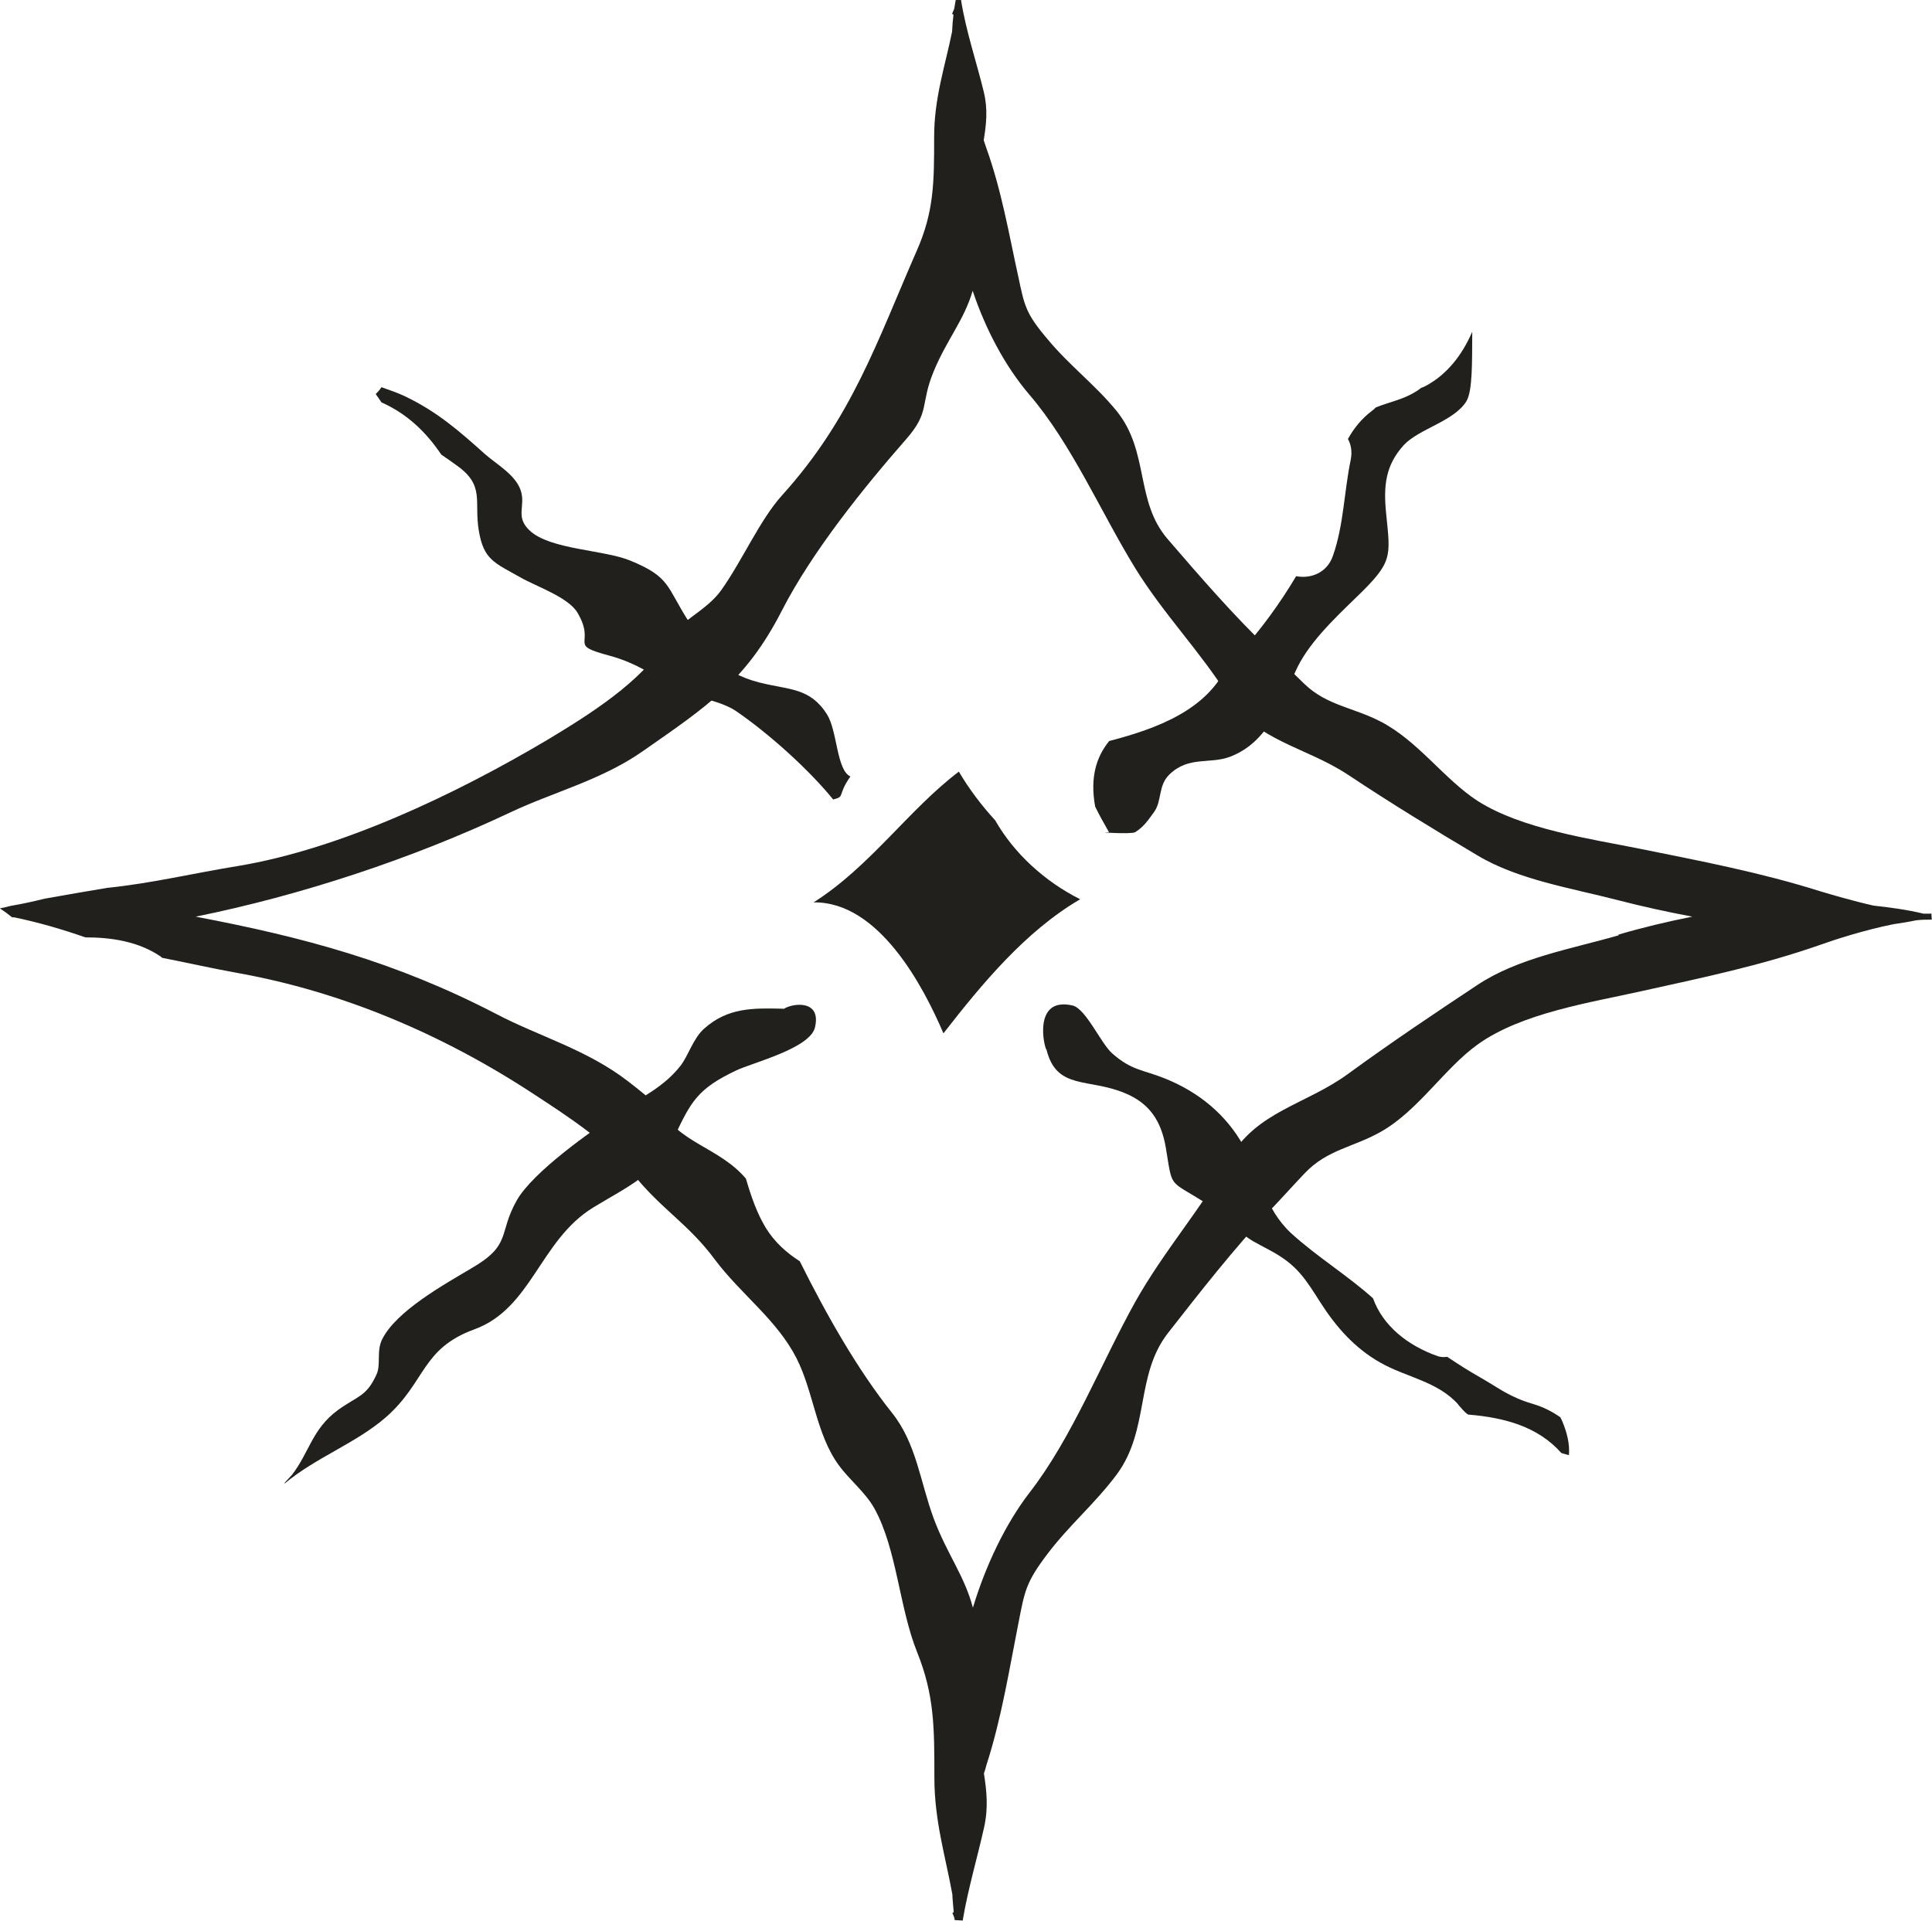 <?xml version="1.0" encoding="UTF-8" standalone="no"?>
<!-- Created with Inkscape (http://www.inkscape.org/) -->

<svg
   width="8.392mm"
   height="8.345mm"
   viewBox="0 0 8.392 8.345"
   version="1.1"
   id="svg3102"
   inkscape:version="1.1.2 (0a00cf5339, 2022-02-04)"
   sodipodi:docname="m9.svg"
   xmlns:inkscape="http://www.inkscape.org/namespaces/inkscape"
   xmlns:sodipodi="http://sodipodi.sourceforge.net/DTD/sodipodi-0.dtd"
   xmlns="http://www.w3.org/2000/svg"
   xmlns:svg="http://www.w3.org/2000/svg">
  <sodipodi:namedview
     id="namedview3104"
     pagecolor="#ffffff"
     bordercolor="#666666"
     borderopacity="1.0"
     inkscape:pageshadow="2"
     inkscape:pageopacity="0.0"
     inkscape:pagecheckerboard="0"
     inkscape:document-units="mm"
     showgrid="false"
     inkscape:zoom="0.64052329"
     inkscape:cx="-747.82605"
     inkscape:cy="291.16818"
     inkscape:window-width="2560"
     inkscape:window-height="1376"
     inkscape:window-x="0"
     inkscape:window-y="0"
     inkscape:window-maximized="1"
     inkscape:current-layer="layer1" />
  <defs
     id="defs3099" />
  <g
     inkscape:label="Layer 1"
     inkscape:groupmode="layer"
     id="layer1"
     transform="translate(-302.719,-71.42)">
    <path
       d="m 309.75,75.483 c -0.208,0.06 -0.436,0.098 -0.614,0.216 -0.19,0.126 -0.372,0.248 -0.56,0.385 -0.185,0.136 -0.402,0.163 -0.52,0.375 -0.118,0.211 -0.28,0.393 -0.405,0.615 -0.151,0.271 -0.275,0.592 -0.46,0.83 -0.106,0.138 -0.191,0.318 -0.246,0.5 -0.037,-0.14 -0.113,-0.234 -0.17,-0.387 -0.059,-0.159 -0.075,-0.326 -0.181,-0.459 -0.15,-0.188 -0.285,-0.426 -0.401,-0.659 -0.058,-0.037 -0.109,-0.083 -0.147,-0.144 -0.04,-0.066 -0.065,-0.14 -0.087,-0.215 -0.117,-0.138 -0.295,-0.153 -0.379,-0.314 -0.042,-0.036 -0.085,-0.072 -0.132,-0.108 -0.178,-0.138 -0.388,-0.196 -0.573,-0.293 -0.439,-0.228 -0.838,-0.334 -1.306,-0.423 0.455,-0.092 0.939,-0.251 1.367,-0.453 0.186,-0.088 0.395,-0.14 0.574,-0.265 0.278,-0.194 0.449,-0.305 0.606,-0.613 0.131,-0.255 0.355,-0.533 0.539,-0.743 0.105,-0.12 0.06,-0.149 0.119,-0.293 0.057,-0.139 0.133,-0.224 0.17,-0.352 0.055,0.165 0.14,0.327 0.246,0.451 0.185,0.216 0.309,0.508 0.46,0.754 0.124,0.201 0.287,0.367 0.405,0.558 0.118,0.193 0.334,0.217 0.52,0.34 0.188,0.125 0.37,0.236 0.56,0.349 0.178,0.107 0.406,0.142 0.614,0.196 0.101,0.026 0.209,0.05 0.321,0.071 -0.111,0.022 -0.219,0.048 -0.321,0.078 m 1.357,-0.091 c -0.01,0 -0.021,0 -0.032,0 -0.07,-0.017 -0.144,-0.027 -0.217,-0.035 -0.093,-0.021 -0.18,-0.047 -0.234,-0.063 -0.257,-0.081 -0.514,-0.13 -0.776,-0.183 -0.218,-0.044 -0.518,-0.086 -0.71,-0.209 -0.145,-0.094 -0.258,-0.26 -0.42,-0.344 -0.119,-0.062 -0.234,-0.07 -0.331,-0.163 -0.045,-0.043 -0.104,-0.103 -0.155,-0.152 -0.148,-0.14 -0.303,-0.319 -0.439,-0.477 -0.144,-0.166 -0.079,-0.38 -0.223,-0.558 -0.093,-0.114 -0.206,-0.198 -0.3,-0.312 -0.097,-0.114 -0.1,-0.147 -0.127,-0.272 -0.039,-0.177 -0.072,-0.373 -0.139,-0.559 -0.004,-0.011 -0.007,-0.022 -0.011,-0.033 0.011,-0.068 0.019,-0.134 0,-0.211 -0.029,-0.121 -0.078,-0.265 -0.099,-0.401 -0.005,0 -0.01,0 -0.015,0.002 -7e-4,0.002 -7e-4,0.004 -0.001,0.006 l 7.1e-4,-0.006 c -0.003,0 -0.004,0 -0.007,0 -0.003,0.013 -0.004,0.026 -0.007,0.04 -0.003,0.006 -0.006,0.014 -0.009,0.021 0.002,0.002 0.004,0.002 0.006,0.004 -0.003,0.023 -0.005,0.047 -0.006,0.073 -0.03,0.149 -0.078,0.288 -0.078,0.457 0,0.199 -7.1e-4,0.325 -0.075,0.494 -0.173,0.395 -0.282,0.728 -0.586,1.064 -0.097,0.108 -0.171,0.281 -0.264,0.412 -0.065,0.091 -0.181,0.132 -0.239,0.224 -0.111,0.177 -0.332,0.315 -0.516,0.426 -0.403,0.239 -0.899,0.474 -1.344,0.548 -0.192,0.031 -0.373,0.075 -0.568,0.095 -0.091,0.015 -0.182,0.031 -0.272,0.047 -0.048,0.012 -0.098,0.023 -0.146,0.031 -0.016,0.004 -0.032,0.008 -0.048,0.011 v 0 c 0.018,0.012 0.036,0.025 0.053,0.039 0.003,0 0.005,0 0.009,0 0.106,0.022 0.209,0.052 0.309,0.087 0.114,0 0.231,0.018 0.327,0.083 0.002,0.002 0.004,0.004 0.007,0.006 0.109,0.021 0.217,0.046 0.329,0.066 0.445,0.08 0.879,0.26 1.282,0.524 0.154,0.101 0.321,0.208 0.437,0.352 0.119,0.149 0.239,0.215 0.352,0.368 0.112,0.15 0.27,0.262 0.355,0.429 0.075,0.148 0.085,0.329 0.183,0.464 0.048,0.066 0.115,0.117 0.155,0.188 0.098,0.176 0.108,0.431 0.186,0.625 0.075,0.187 0.075,0.326 0.075,0.546 0,0.186 0.048,0.341 0.078,0.506 10e-4,0.026 0.004,0.053 0.006,0.077 -0.002,0.002 -0.004,0.004 -0.006,0.005 0.004,0.006 0.006,0.014 0.009,0.021 7.1e-4,0.003 7.1e-4,0.006 10e-4,0.009 0.012,0 0.024,0.002 0.035,0.002 0.023,-0.138 0.066,-0.282 0.093,-0.405 0.019,-0.085 0.011,-0.158 -7.1e-4,-0.234 0.004,-0.012 0.008,-0.024 0.011,-0.037 0.066,-0.204 0.1,-0.421 0.139,-0.617 0.027,-0.137 0.031,-0.175 0.127,-0.301 0.094,-0.124 0.207,-0.219 0.3,-0.344 0.144,-0.195 0.079,-0.431 0.223,-0.615 0.136,-0.174 0.291,-0.372 0.439,-0.528 0.051,-0.053 0.11,-0.119 0.155,-0.166 0.098,-0.103 0.212,-0.112 0.331,-0.18 0.162,-0.092 0.275,-0.275 0.42,-0.379 0.191,-0.137 0.492,-0.182 0.71,-0.231 0.262,-0.058 0.519,-0.111 0.776,-0.201 0.07,-0.025 0.195,-0.065 0.319,-0.09 0.033,-0.005 0.066,-0.01 0.099,-0.017 0.024,-0.003 0.046,-0.003 0.068,-0.003 -7e-4,-0.009 -0.001,-0.02 -0.002,-0.029"
       style="fill:#21201d;fill-opacity:1;fill-rule:nonzero;stroke:none;stroke-width:0.184"
       id="path674" />
    <path
       d="m 308.909,73.098 c -0.006,0.003 -0.011,0.005 -0.017,0.007 -0.007,0.005 -0.014,0.011 -0.023,0.016 -0.055,0.035 -0.118,0.046 -0.174,0.069 -0.005,0.005 -0.011,0.011 -0.017,0.015 -0.044,0.033 -0.078,0.075 -0.104,0.122 0.014,0.025 0.019,0.056 0.012,0.091 -0.029,0.139 -0.03,0.282 -0.077,0.416 -0.026,0.076 -0.098,0.101 -0.16,0.089 -0.07,0.118 -0.156,0.236 -0.245,0.333 -0.015,0.018 -0.032,0.034 -0.051,0.049 -0.088,0.199 -0.308,0.28 -0.516,0.334 -0.056,0.069 -0.084,0.158 -0.061,0.285 0.017,0.035 0.037,0.071 0.06,0.111 -0.067,0 0.099,0.01 0.114,0 0.037,-0.023 0.056,-0.052 0.083,-0.089 0.034,-0.05 0.016,-0.114 0.066,-0.162 0.084,-0.081 0.175,-0.043 0.264,-0.077 0.165,-0.064 0.219,-0.231 0.283,-0.37 0.052,-0.118 0.163,-0.224 0.263,-0.321 0.161,-0.155 0.15,-0.174 0.131,-0.365 -0.012,-0.119 -0.004,-0.21 0.078,-0.299 0.067,-0.07 0.216,-0.102 0.27,-0.188 0.028,-0.045 0.025,-0.173 0.026,-0.303 -0.043,0.099 -0.108,0.186 -0.205,0.237"
       style="fill:#21201d;fill-opacity:1;fill-rule:nonzero;stroke:none;stroke-width:0.184"
       id="path676" />
    <path
       d="m 306.313,74.526 c -0.075,-0.12 -0.164,-0.108 -0.295,-0.141 -0.171,-0.044 -0.222,-0.133 -0.308,-0.266 -0.097,-0.151 -0.078,-0.192 -0.254,-0.264 -0.114,-0.047 -0.347,-0.047 -0.436,-0.13 -0.066,-0.062 -0.015,-0.106 -0.04,-0.177 -0.024,-0.067 -0.104,-0.111 -0.154,-0.155 -0.114,-0.102 -0.207,-0.184 -0.349,-0.252 -0.032,-0.015 -0.067,-0.027 -0.101,-0.039 -0.007,0.011 -0.016,0.021 -0.025,0.03 0.009,0.012 0.017,0.024 0.025,0.036 0.111,0.049 0.194,0.129 0.26,0.227 0.022,0.015 0.044,0.03 0.067,0.047 0.124,0.088 0.074,0.155 0.096,0.284 0.021,0.125 0.066,0.138 0.182,0.203 0.066,0.038 0.206,0.085 0.246,0.152 0.085,0.142 -0.05,0.137 0.142,0.188 0.121,0.033 0.195,0.091 0.299,0.145 0.075,0.04 0.183,0.048 0.254,0.099 0.143,0.099 0.313,0.253 0.416,0.38 0.054,-0.013 0.016,-0.016 0.075,-0.1 -0.06,-0.026 -0.057,-0.199 -0.101,-0.268"
       style="fill:#21201d;fill-opacity:1;fill-rule:nonzero;stroke:none;stroke-width:0.184"
       id="path678" />
    <path
       d="m 306.123,75.802 c -0.133,-0.003 -0.242,-0.006 -0.346,0.087 -0.047,0.042 -0.069,0.119 -0.103,0.162 -0.074,0.093 -0.163,0.131 -0.269,0.203 -0.121,0.082 -0.37,0.256 -0.441,0.38 -0.083,0.147 -0.02,0.193 -0.198,0.296 -0.123,0.073 -0.326,0.186 -0.387,0.308 -0.026,0.052 -0.004,0.11 -0.025,0.154 -0.044,0.096 -0.081,0.091 -0.168,0.154 -0.111,0.082 -0.123,0.182 -0.198,0.28 -0.011,0.012 -0.022,0.024 -0.033,0.036 0,0 0,0.002 0,0.002 7.1e-4,0 0.001,0 0.001,0 0.137,-0.114 0.311,-0.175 0.441,-0.289 0.172,-0.152 0.152,-0.296 0.382,-0.38 0.25,-0.091 0.285,-0.387 0.516,-0.529 0.15,-0.092 0.275,-0.142 0.352,-0.305 0.073,-0.155 0.101,-0.211 0.27,-0.291 0.072,-0.034 0.321,-0.096 0.342,-0.187 0.029,-0.123 -0.099,-0.105 -0.136,-0.08"
       style="fill:#21201d;fill-opacity:1;fill-rule:nonzero;stroke:none;stroke-width:0.184"
       id="path680" />
    <path
       d="m 309.053,77.522 c 0.014,0.015 0.026,0.032 0.043,0.043 0.158,0.013 0.303,0.052 0.405,0.167 0.011,0.003 0.022,0.007 0.033,0.009 0.004,-0.05 -0.009,-0.099 -0.029,-0.147 -0.002,-0.006 -0.006,-0.011 -0.008,-0.017 -0.034,-0.024 -0.074,-0.045 -0.122,-0.059 -0.101,-0.03 -0.147,-0.069 -0.224,-0.113 -0.048,-0.027 -0.097,-0.058 -0.146,-0.091 -0.012,0.002 -0.024,0.002 -0.039,-0.002 -0.132,-0.046 -0.24,-0.132 -0.283,-0.252 -0.114,-0.102 -0.243,-0.18 -0.356,-0.283 -0.115,-0.107 -0.133,-0.248 -0.207,-0.38 -0.075,-0.135 -0.194,-0.233 -0.341,-0.292 -0.097,-0.039 -0.144,-0.034 -0.229,-0.109 -0.049,-0.043 -0.114,-0.194 -0.172,-0.208 -0.174,-0.04 -0.124,0.183 -0.113,0.193 0.044,0.175 0.181,0.121 0.341,0.188 0.106,0.044 0.157,0.12 0.177,0.237 0.03,0.18 0.01,0.137 0.168,0.237 0.056,0.035 0.099,0.08 0.15,0.124 0.054,0.046 0.066,0.047 0.137,0.086 0.115,0.062 0.15,0.121 0.217,0.226 0.068,0.106 0.148,0.197 0.259,0.26 0.114,0.065 0.249,0.081 0.34,0.183"
       style="fill:#21201d;fill-opacity:1;fill-rule:nonzero;stroke:none;stroke-width:0.184"
       id="path682" />
    <path
       d="m 307.41,75.326 c -0.155,-0.078 -0.287,-0.2 -0.368,-0.342 -0.061,-0.067 -0.114,-0.137 -0.158,-0.212 -0.218,0.165 -0.386,0.413 -0.631,0.568 0.284,-0.004 0.478,0.367 0.564,0.569 0.168,-0.216 0.357,-0.444 0.593,-0.582"
       style="fill:#21201d;fill-opacity:1;fill-rule:nonzero;stroke:none;stroke-width:0.184"
       id="path684" />
  </g>
</svg>

